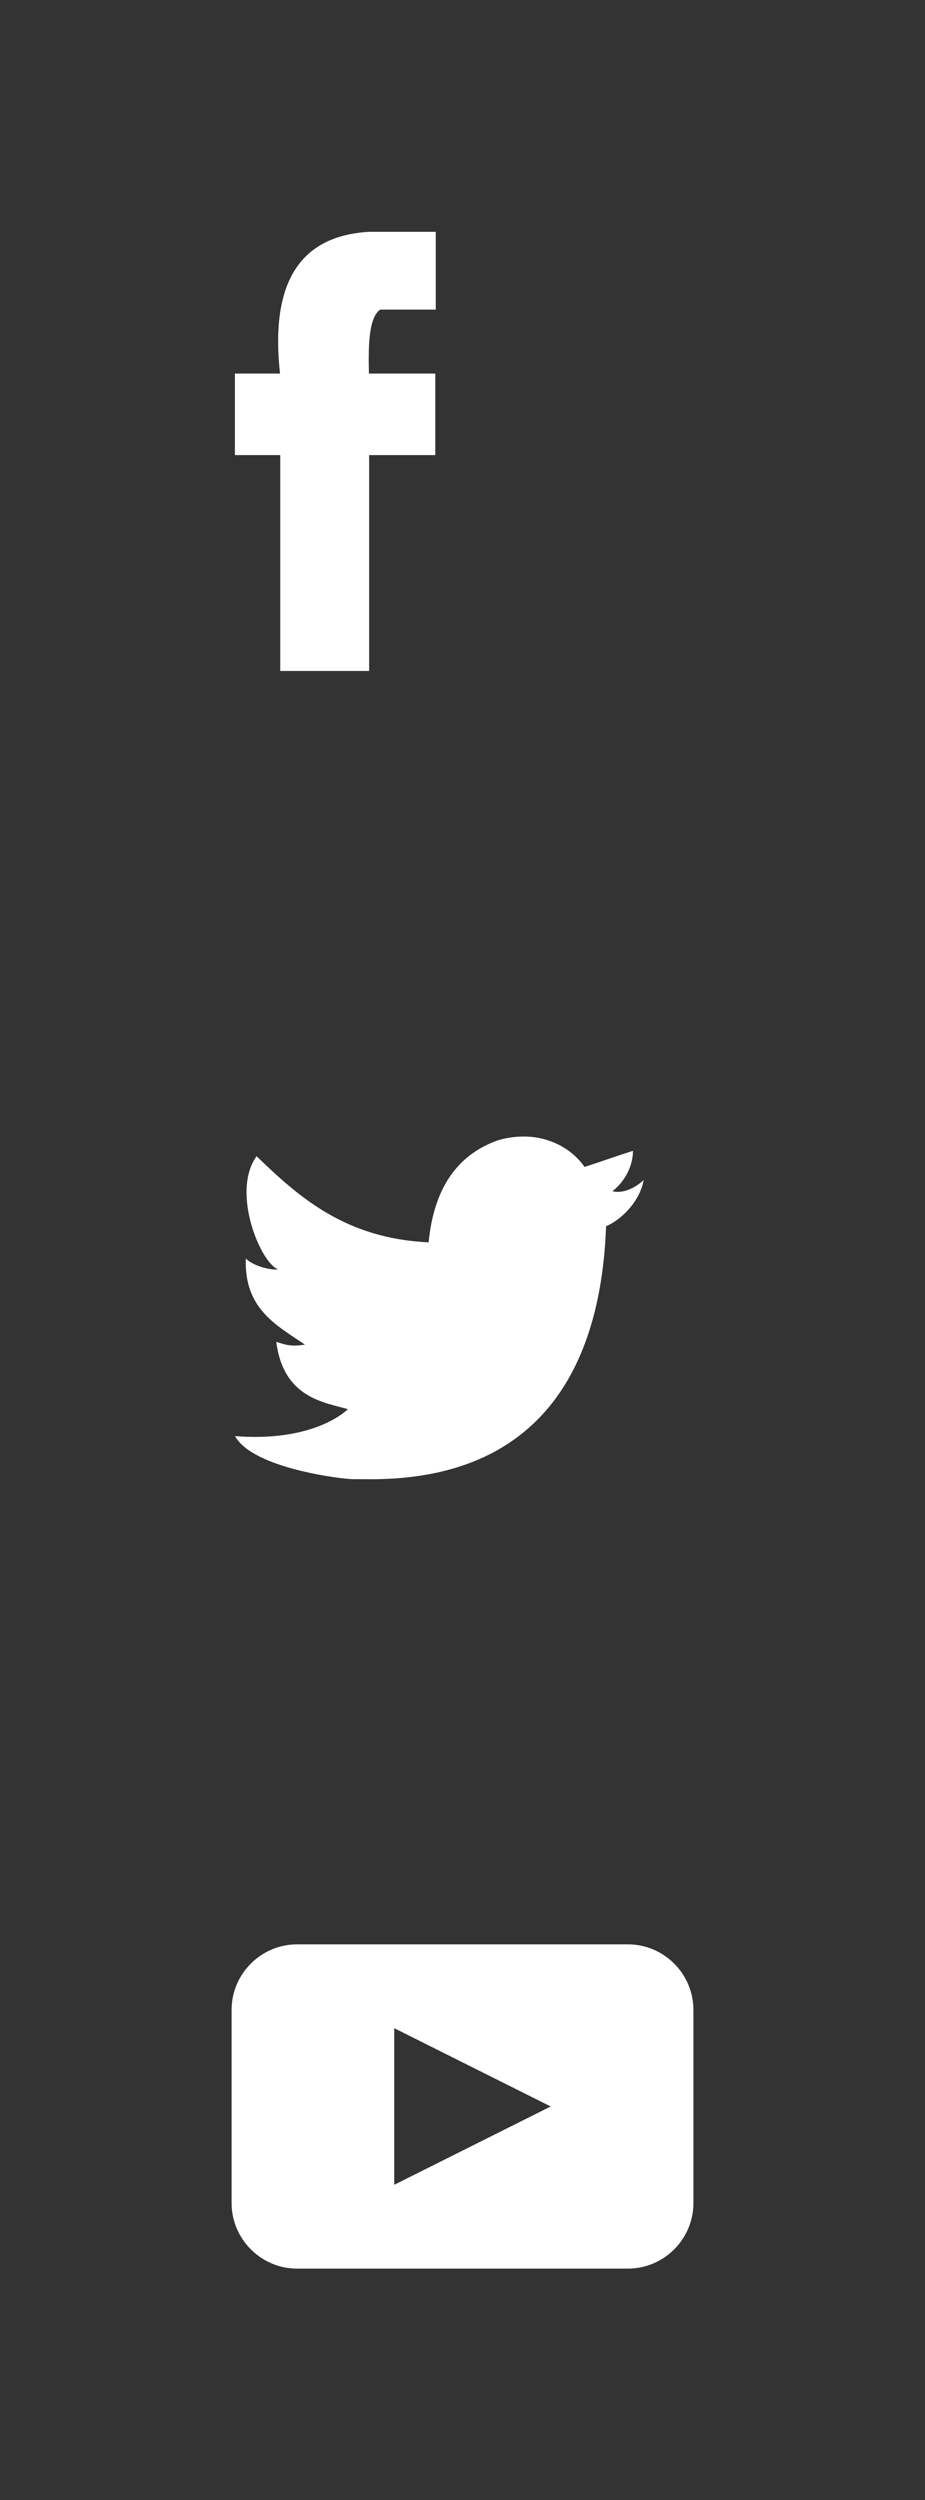 <?xml version="1.0"?>
<!--Icons from directory ""-->
<svg xmlns="http://www.w3.org/2000/svg" width="40" height="108" viewBox="0 0 40 108"><rect x="0" y="0" width="40" height="108" fill="#333333" stroke="none"/><svg xmlns:xlink="http://www.w3.org/1999/xlink" id="icon-facebook" xml:space="preserve" height="39" viewBox="-10 -10 28.672 38.944" width="29" version="1.0" y="0" x="0px" enable-background="new 0 0 8.672 18.944"><path fill="#ffffff" d="m6.275 3.356h2.398v-3.356h-2.878c-3.139 0.181-4.255 2.387-3.847 6.114h-1.948v3.518h1.959v9.312h3.837v-9.312h2.857v-3.518h-2.866c-0.022-1.045-0.037-2.405 0.488-2.758z"/></svg><svg xmlns:xlink="http://www.w3.org/1999/xlink" id="icon-twitter" xml:space="preserve" height="35" viewBox="-10 -10 37.5 34.663" width="38" version="1.0" y="39" x="0px" enable-background="new 0 0 17.5 14.663"><g id="icon-twitter-W6EeEF_1_">		<path fill="#ffffff" clip-rule="evenodd" d="m11.283 0.153c1.736-0.484 3.074 0.264 3.685 1.15 0.694-0.225 1.372-0.47 2.072-0.69-0.004 0.841-0.538 1.478-0.883 1.728 0.704 0.165 1.343-0.481 1.343-0.481-0.175 0.977-1.035 1.746-1.611 1.977-0.239 6.592-3.272 10.956-10.382 10.823h-0.46c-0.422 0-4.29-0.45-5.047-1.843 2.341 0.192 4.011-0.412 4.835-1.15-0.989-0.293-2.761-0.464-3.07-2.881 0.362 0.105 0.583 0.223 1.228 0.117-1.236-0.836-2.608-1.537-2.532-3.685 0.294 0.319 1.1 0.523 1.381 0.461-0.725-0.235-2.03-3.281-0.921-4.836 1.873 1.812 3.848 3.521 7.369 3.685 0.216-2.24 1.171-3.74 2.993-4.375z" fill-rule="evenodd"/></g></svg><svg xmlns:xlink="http://www.w3.org/1999/xlink" id="icon-youtube" xml:space="preserve" height="34" viewBox="-10 -10 39.979 34.015" width="40" version="1.0" y="74" x="0px" enable-background="new 0 0 19.979 14.015"><path fill="#ffffff" d="m17.145 0h-14.31c-1.56 0-2.835 1.275-2.835 2.835v8.345c0 1.56 1.275 2.835 2.835 2.835h14.31c1.56 0 2.835-1.275 2.835-2.835v-8.345c-0.001-1.56-1.276-2.835-2.835-2.835zm-10.109 10.392v-6.769l6.769 3.384-6.769 3.385z"/></svg></svg>
